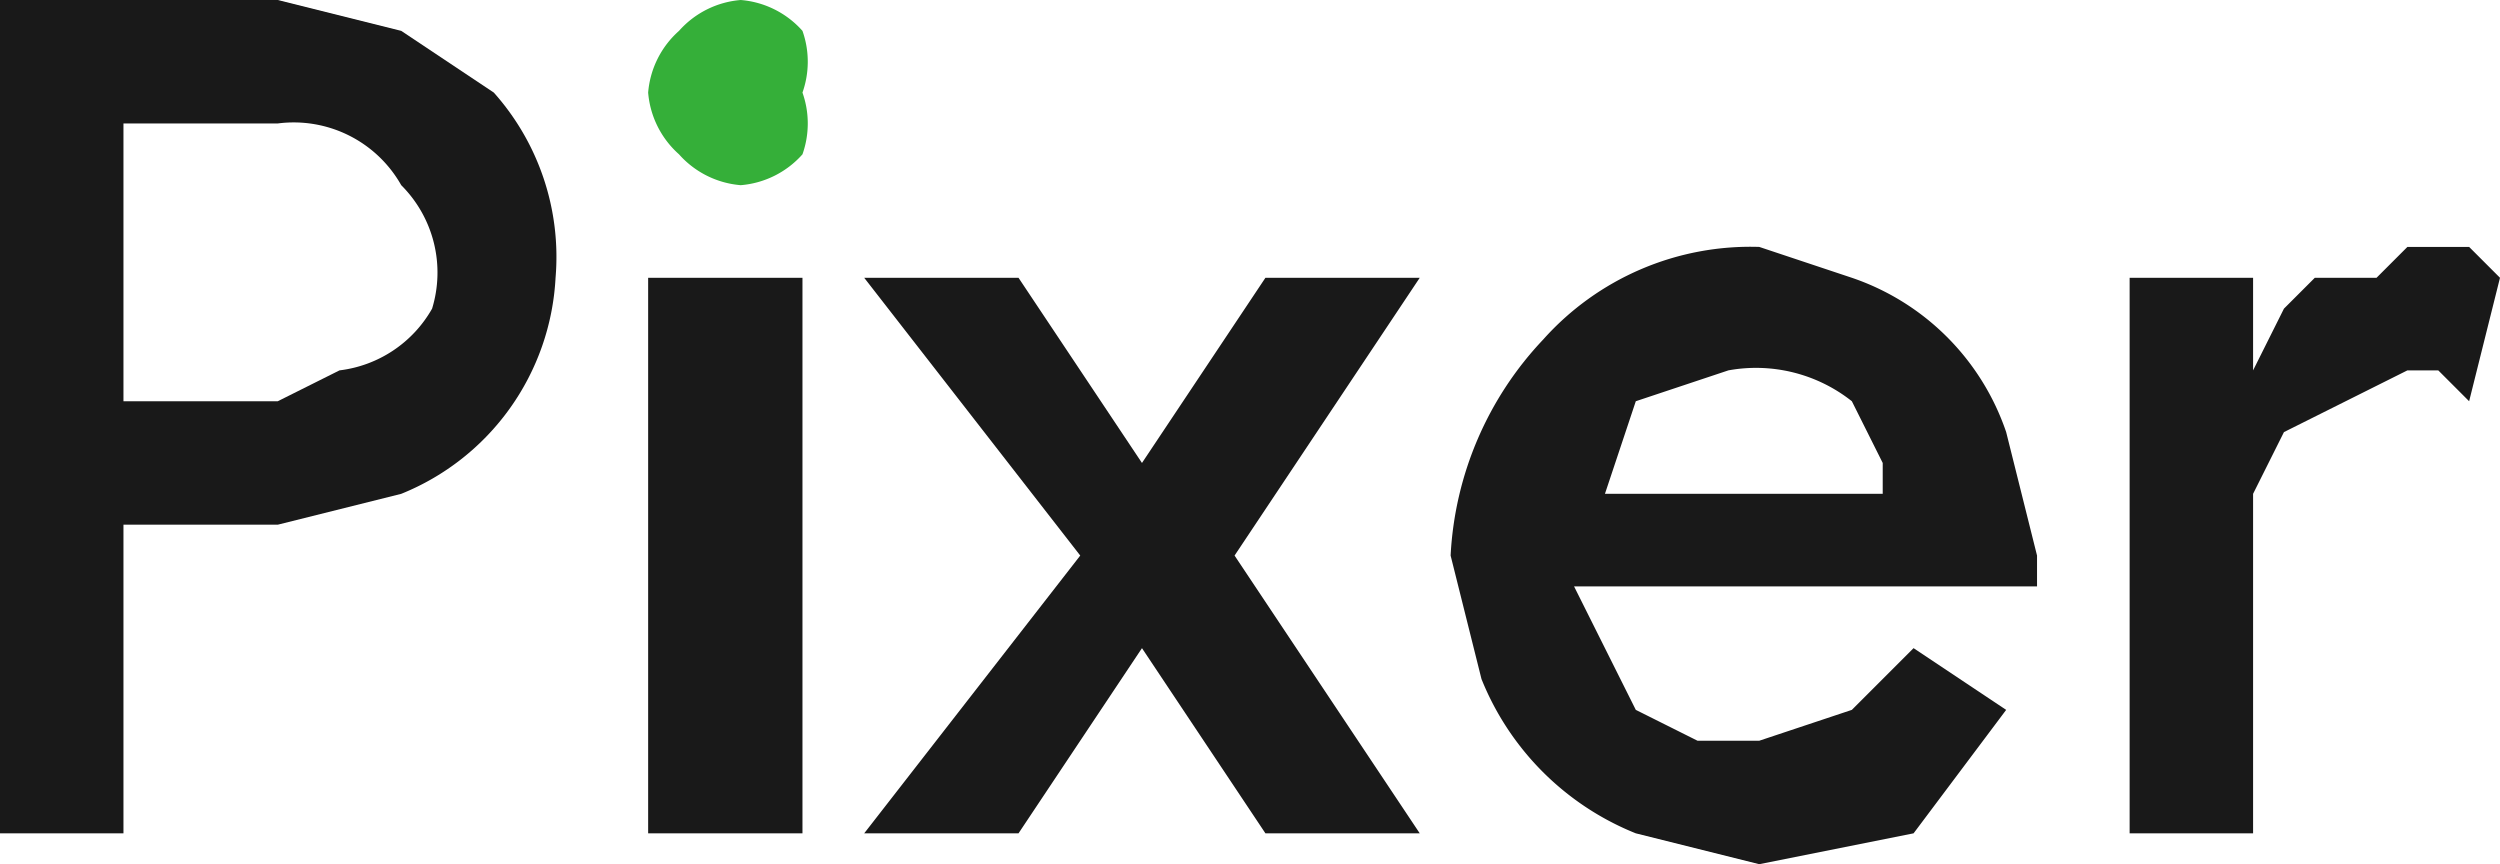 <svg width="81" height="28" fill="none" xmlns="http://www.w3.org/2000/svg"><path d="M0 27V0h9l4 1 3 2a8 8 0 0 1 2 6 8 8 0 0 1-5 7l-4 1H4v10H0Zm9-14 2-1a4 4 0 0 0 3-2 4 4 0 0 0-1-4 4 4 0 0 0-4-2H4v9h5ZM21 9v18h5V9h-5Z" fill="#191919"/><path d="M26 3a3 3 0 0 1 0 2 3 3 0 0 1-2 1V0a3 3 0 0 1 2 1 3 3 0 0 1 0 2ZM24 0v6a3 3 0 0 1-2-1 3 3 0 0 1-1-2 3 3 0 0 1 1-2 3 3 0 0 1 2-1Z" fill="#35AF39"/><path d="m35 18-7-9h5l4 6 4-6h5l-6 9 6 9h-5l-4-6-4 6h-5l7-9ZM65 23l-3 4-5 1-4-1a9 9 0 0 1-5-5l-1-4a11 11 0 0 1 3-7 9 9 0 0 1 7-3l3 1a8 8 0 0 1 5 5l1 4v1H51l1 2 1 2 2 1h2l3-1 2-2 3 2Zm-4-7v-1l-1-2a5 5 0 0 0-4-1l-3 1-1 3h9ZM69 9h4v3l1-2 1-1h2l1-1h2l1 1-1 4-1-1h-1l-2 1-2 1-1 2v11h-4V9Z" fill="#191919"/></svg>